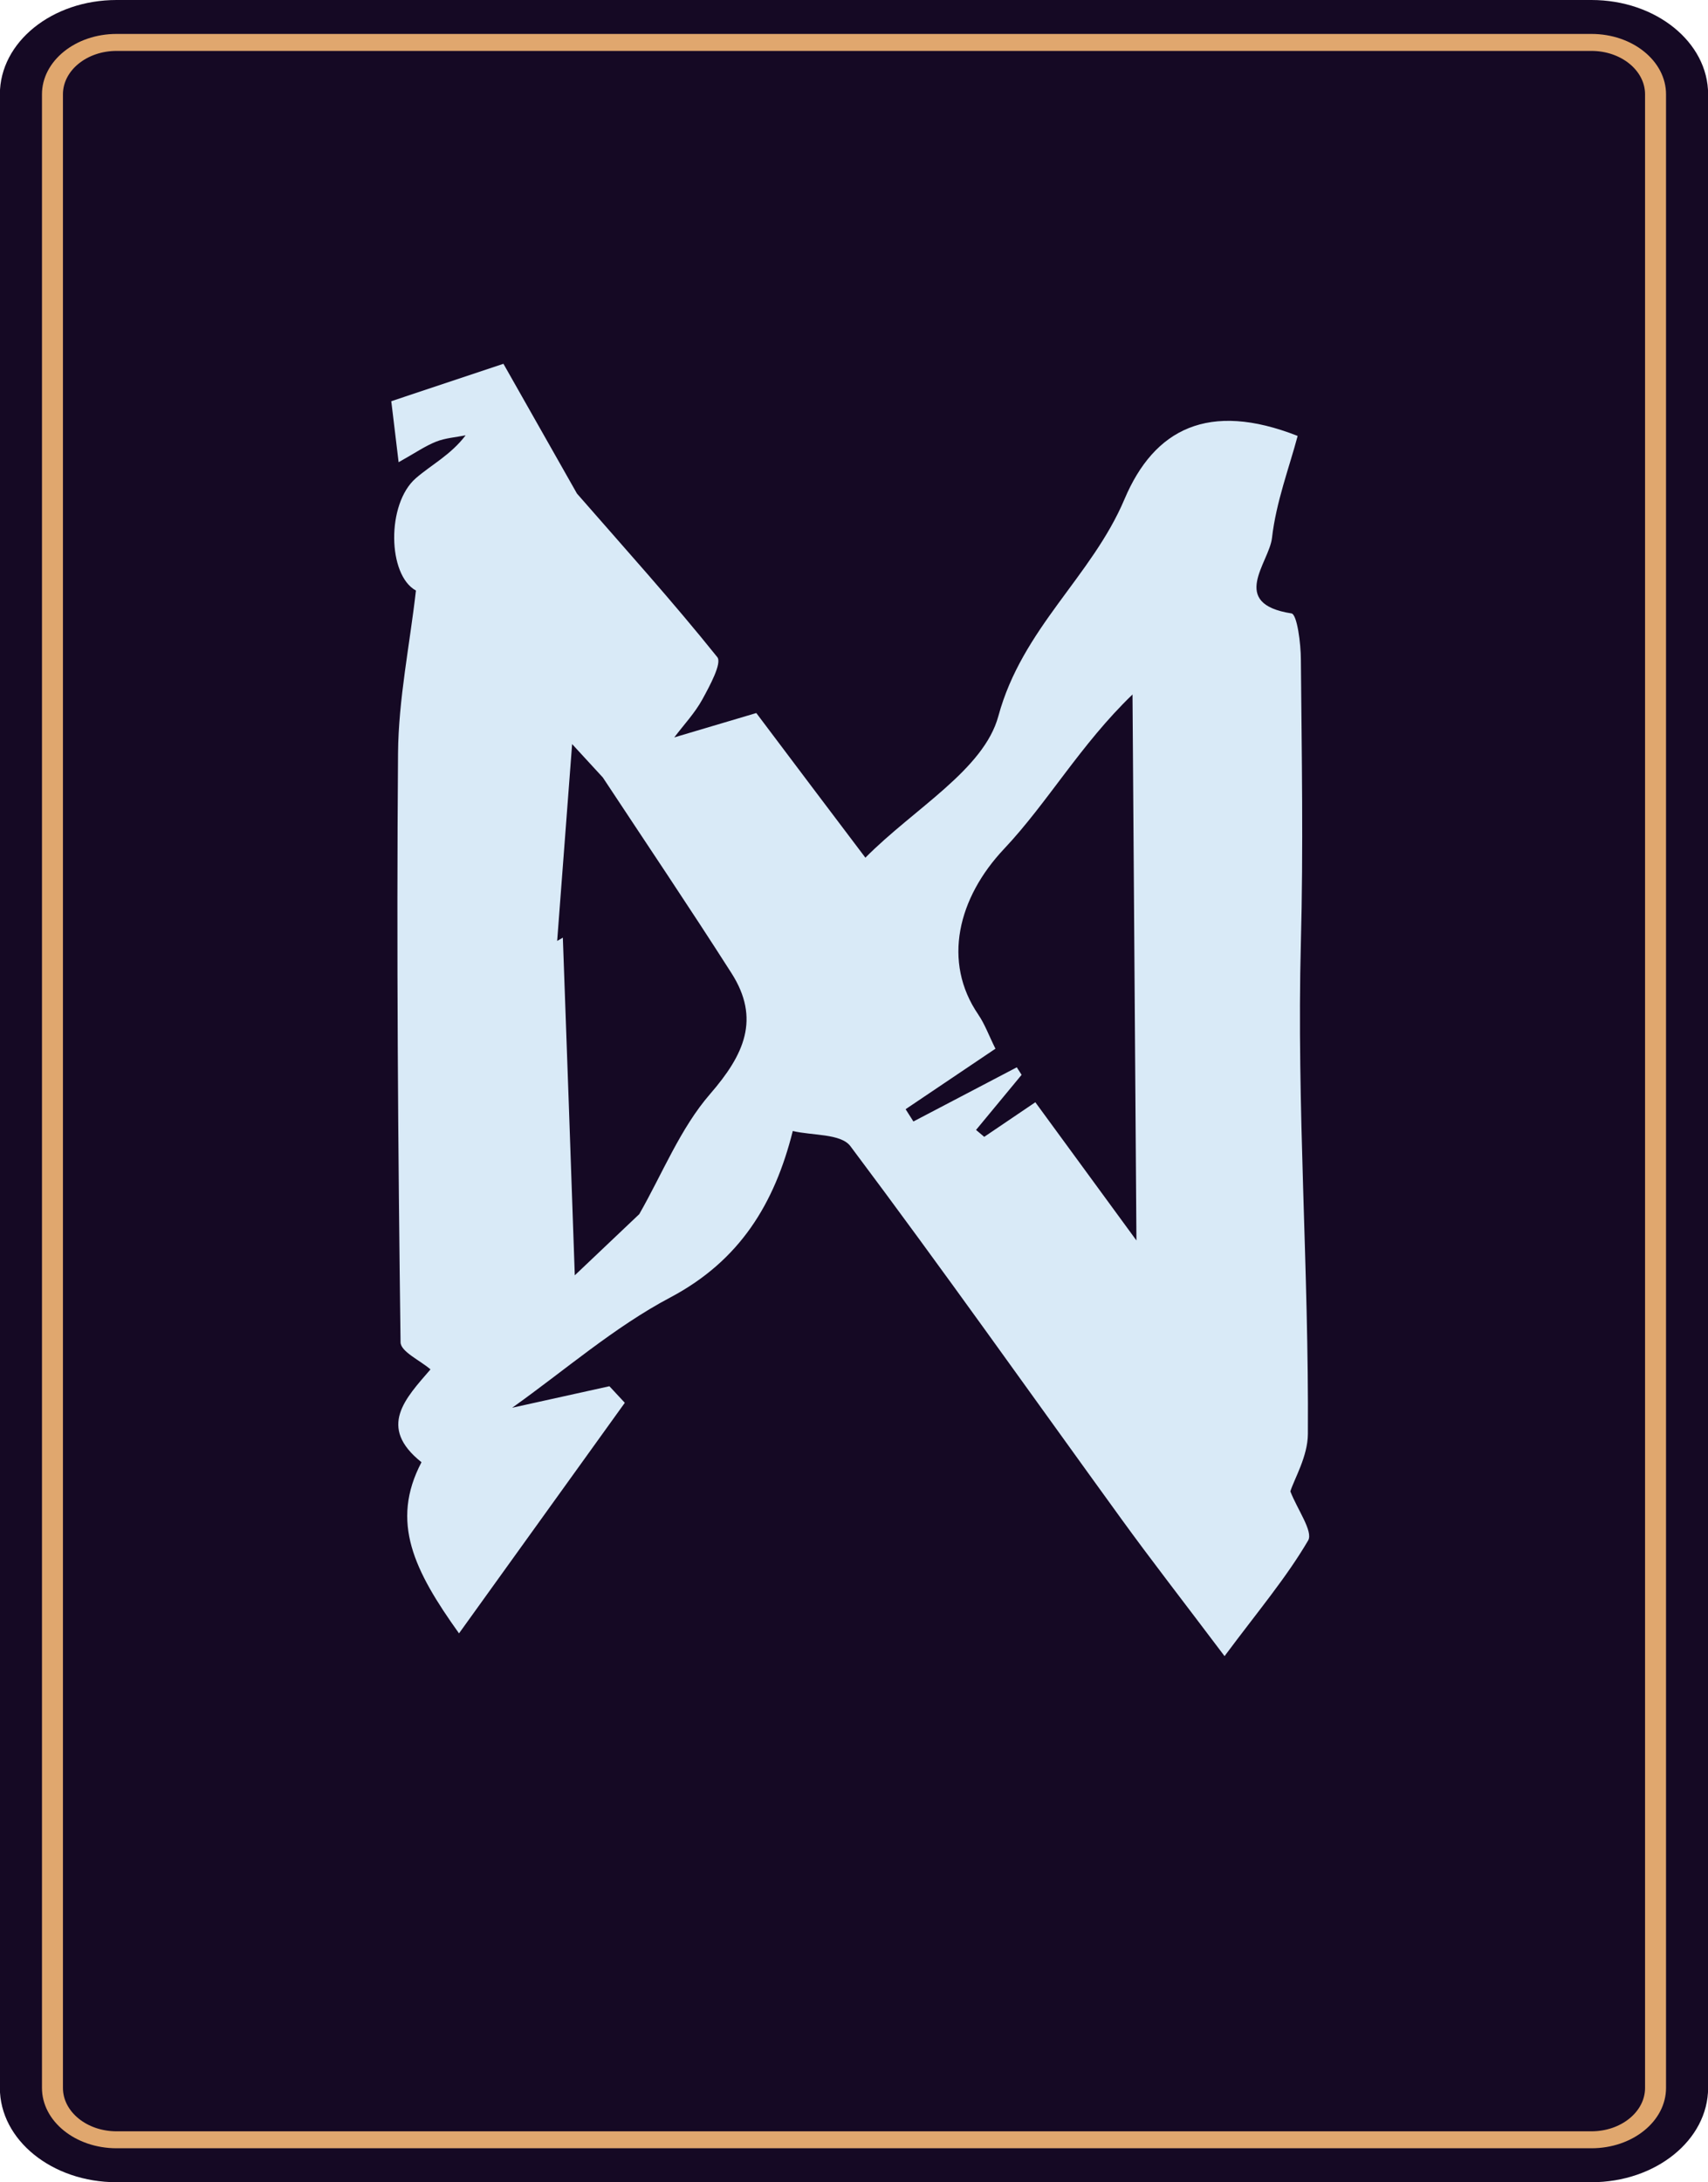 <svg id="Layer_1" data-name="Layer 1" xmlns="http://www.w3.org/2000/svg" viewBox="0 0 556.3 710.58"><defs><style>.cls-1{fill:#150924;}.cls-2{fill:#e0a76e;}.cls-3{fill:#d9eaf7;}</style></defs><title>23</title><path class="cls-1" d="M1200.19,811.4H719.81c-21,0-38-13.75-38-30.71V131.53c0-17,17-30.71,38-30.71h480.38c21,0,38,13.75,38,30.71V780.69C1238.15,797.65,1221.15,811.4,1200.19,811.4Z" transform="translate(-681.85 -100.82)"/><path class="cls-2" d="M1200.19,800.34H719.81c-13.4,0-24.29-8.81-24.29-19.65V131.53c0-10.84,10.89-19.66,24.29-19.66h480.38c13.4,0,24.29,8.82,24.29,19.66V780.69C1224.48,791.53,1213.59,800.34,1200.19,800.34ZM719.81,117.4c-9.63,0-17.46,6.34-17.46,14.13V780.69c0,7.79,7.83,14.13,17.46,14.13h480.38c9.63,0,17.46-6.34,17.46-14.13V131.53c0-7.79-7.83-14.13-17.46-14.13Z" transform="translate(-681.85 -100.82)"/><path class="cls-3" d="M880.34,552.21l-31.67,7c17.09-12.14,33.22-26.25,51.52-35.92,22.63-12,33.92-30.49,39.87-54.19,6.4,1.53,15.66.79,18.77,4.94,30,40,58.85,80.83,88.2,121.32,9.66,13.33,19.78,26.32,33.66,44.73,10.87-14.6,20.09-25.49,27.22-37.65,1.72-2.92-3.48-10.05-5.79-16,1.34-4.17,5.67-11.43,5.71-18.66.35-53.35-3.7-106.56-2.28-160,.82-30.69.27-61.4,0-92.08,0-5.3-1.23-14.86-3.07-15.14-20.51-3.19-7.25-16.54-6.34-24.57,1.33-11.69,5.66-23.06,8.36-33.22-29-11.41-46.72-2.29-56.39,20.57-10.68,25.26-33.31,42-41.09,70.66-4.74,17.49-27.46,30.09-43.31,46.1C952.44,365.2,940,348.73,928.18,333l-26.71,7.93c3.09-4.1,6.7-7.91,9.15-12.39s6.42-11.79,4.86-13.74c-14.64-18.26-30.33-35.63-45.71-53.26-8.4-14.82-16.79-29.64-23.95-42.26l-36.53,12.18,2.39,19.87c5.45-3.05,8.67-5.3,12.19-6.69,3-1.2,6.41-1.42,9.64-2.07-4.93,6.45-11.15,9.56-16.26,14-9.55,8.35-9.17,31.53.07,36.54-2,17.67-5.69,35.35-5.83,53-.51,63.93,0,127.85.82,191.76,0,3.06,6.4,5.94,9.75,8.85-8.11,9.42-17.37,18.75-2.93,30.23-10.25,19.5-2.37,35.32,12.22,55.73l54-75.08C883.71,555.82,882,554,880.34,552.21Zm120.16-121c-11.8-17.2-6.66-38.05,8.4-54,14.27-15.15,24.87-33.94,41.81-50.25.41,56.86.82,113.72,1.28,177.78l-32.93-45L1002.42,471l-2.67-2.25,14.84-17.94-1.57-2.45L979.35,466q-1.26-2-2.54-4l29.26-19.7C1003.92,438,1002.61,434.3,1000.5,431.23ZM865.17,406.14l-1.85,1.07c1.58-20.79,3.16-41.58,4.87-64.1l10,10.87c14,21.21,28.2,42.27,41.88,63.68,9.53,14.91,4.18,26.57-6.93,39.38-9.72,11.2-15.54,25.95-23.08,39.13l-21,19.92C867.77,478.43,866.47,442.28,865.17,406.14Z" transform="translate(-681.85 -100.82)"/></svg>